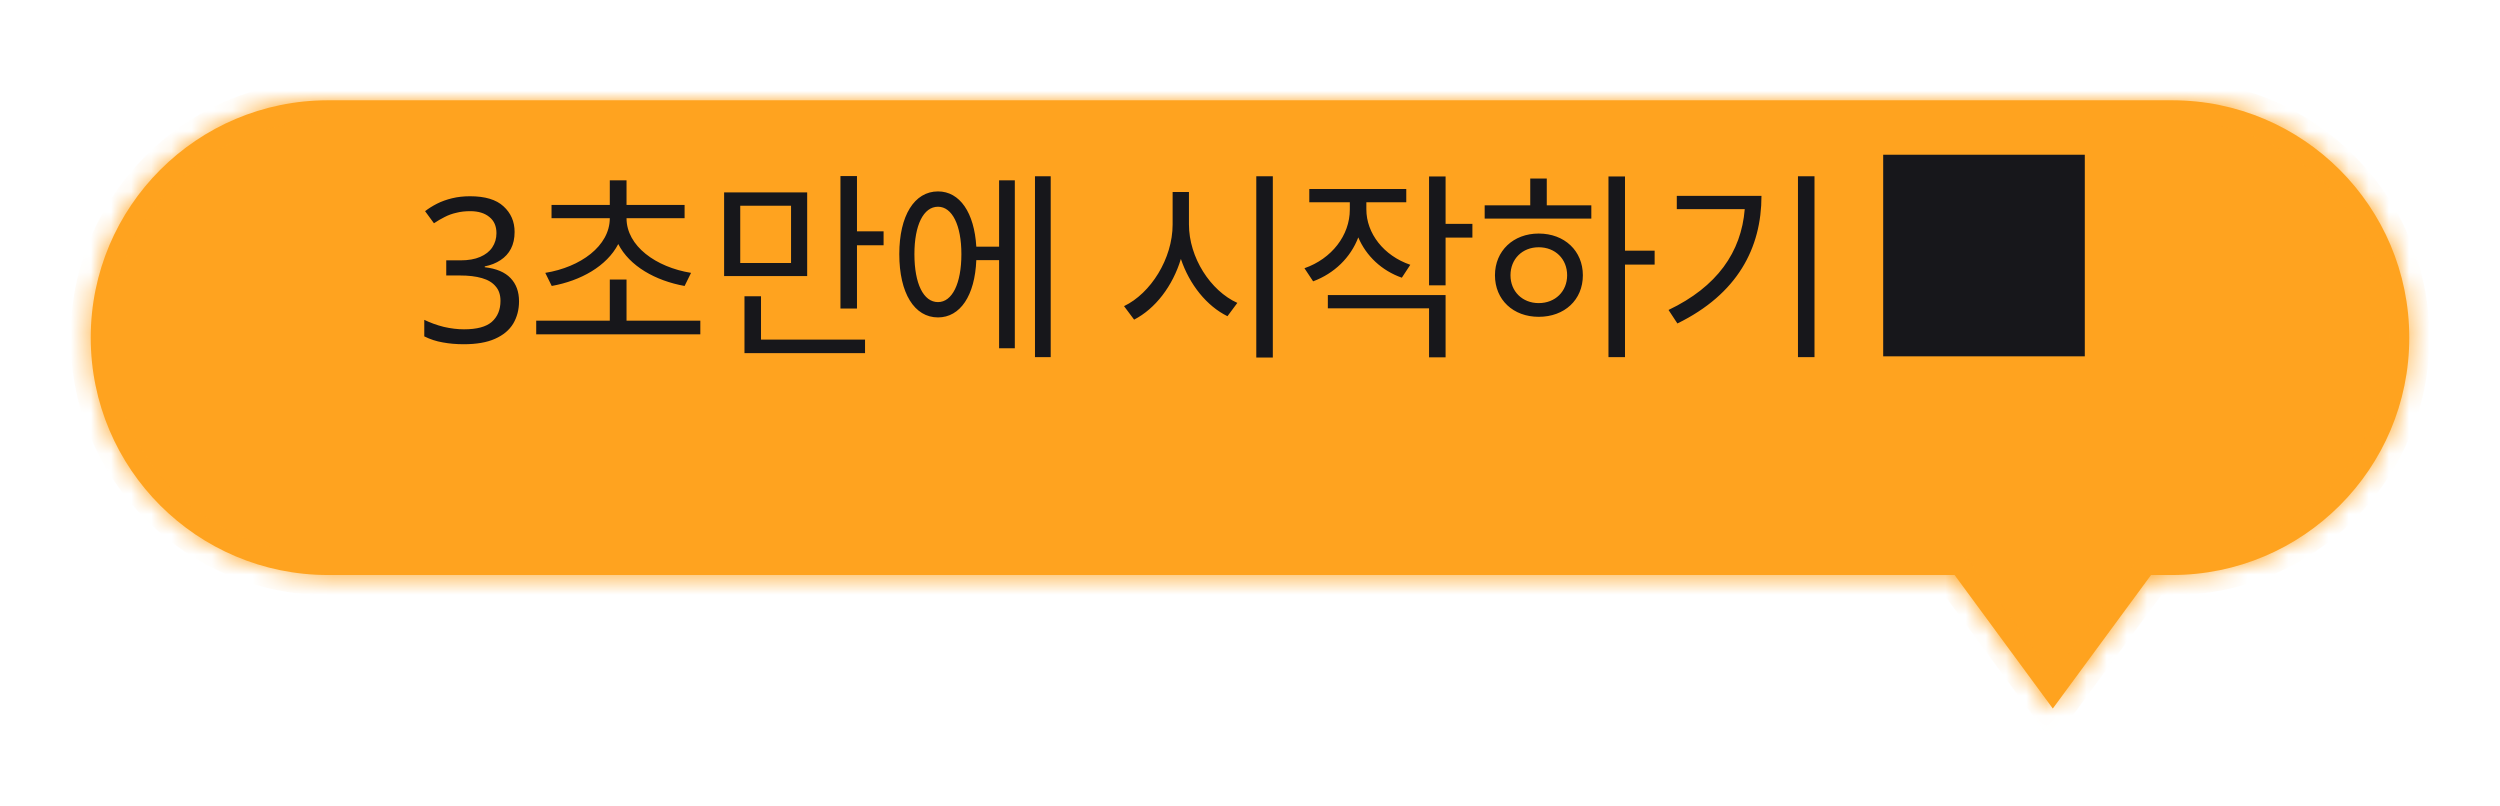 <svg width="124" height="40" viewBox="0 0 124 40" fill="none" xmlns="http://www.w3.org/2000/svg">
<g filter="url(#filter0_d_836_14515)">
<mask id="path-1-inside-1_836_14515" fill="white">
<path fill-rule="evenodd" clip-rule="evenodd" d="M16.274 0.974C9.771 0.974 4.5 6.245 4.5 12.747C4.5 19.25 9.771 24.521 16.274 24.521H96.948L101.819 31.143L106.691 24.521H107.726C114.229 24.521 119.5 19.25 119.5 12.747C119.5 6.245 114.229 0.974 107.726 0.974H16.274Z"/>
</mask>
<path fill-rule="evenodd" clip-rule="evenodd" d="M16.274 0.974C9.771 0.974 4.5 6.245 4.5 12.747C4.5 19.25 9.771 24.521 16.274 24.521H96.948L101.819 31.143L106.691 24.521H107.726C114.229 24.521 119.5 19.25 119.5 12.747C119.5 6.245 114.229 0.974 107.726 0.974H16.274Z" fill="#FFA31F"/>
<path d="M96.948 24.521L97.754 23.928L97.454 23.521H96.948V24.521ZM101.819 31.143L101.014 31.736L101.819 32.831L102.625 31.736L101.819 31.143ZM106.691 24.521V23.521H106.185L105.885 23.928L106.691 24.521ZM5.5 12.747C5.5 6.797 10.323 1.974 16.274 1.974V-0.026C9.219 -0.026 3.5 5.693 3.5 12.747H5.5ZM16.274 23.521C10.323 23.521 5.5 18.697 5.5 12.747H3.5C3.5 19.802 9.219 25.521 16.274 25.521V23.521ZM96.948 23.521H16.274V25.521H96.948V23.521ZM102.625 30.551L97.754 23.928L96.142 25.113L101.014 31.736L102.625 30.551ZM105.885 23.928L101.014 30.551L102.625 31.736L107.496 25.113L105.885 23.928ZM107.726 23.521H106.691V25.521H107.726V23.521ZM118.5 12.747C118.5 18.697 113.676 23.521 107.726 23.521V25.521C114.781 25.521 120.5 19.802 120.5 12.747H118.5ZM107.726 1.974C113.676 1.974 118.5 6.797 118.5 12.747H120.5C120.5 5.693 114.781 -0.026 107.726 -0.026V1.974ZM16.274 1.974H107.726V-0.026H16.274V1.974Z" fill="#FFA31F" mask="url(#path-1-inside-1_836_14515)"/>
</g>
<path d="M25.524 11.504C25.524 11.824 25.464 12.1 25.344 12.334C25.224 12.567 25.05 12.757 24.824 12.904C24.604 13.05 24.344 13.154 24.044 13.214V13.254C24.617 13.32 25.044 13.5 25.324 13.794C25.604 14.087 25.744 14.47 25.744 14.944C25.744 15.357 25.647 15.727 25.454 16.054C25.26 16.374 24.96 16.624 24.554 16.804C24.154 16.984 23.637 17.074 23.004 17.074C22.63 17.074 22.284 17.044 21.964 16.984C21.644 16.93 21.337 16.83 21.044 16.684V15.864C21.344 16.01 21.667 16.127 22.014 16.214C22.36 16.294 22.694 16.334 23.014 16.334C23.654 16.334 24.114 16.21 24.394 15.964C24.68 15.71 24.824 15.364 24.824 14.924C24.824 14.624 24.744 14.384 24.584 14.204C24.43 14.017 24.204 13.88 23.904 13.794C23.604 13.707 23.244 13.664 22.824 13.664H22.134V12.914H22.834C23.227 12.914 23.554 12.857 23.814 12.744C24.08 12.63 24.28 12.474 24.414 12.274C24.554 12.067 24.624 11.83 24.624 11.564C24.624 11.217 24.507 10.95 24.274 10.764C24.04 10.57 23.724 10.474 23.324 10.474C23.07 10.474 22.84 10.5 22.634 10.554C22.427 10.6 22.234 10.67 22.054 10.764C21.88 10.85 21.704 10.954 21.524 11.074L21.084 10.474C21.257 10.34 21.454 10.217 21.674 10.104C21.9 9.99 22.15 9.9 22.424 9.834C22.697 9.767 22.994 9.734 23.314 9.734C24.06 9.734 24.614 9.9 24.974 10.234C25.34 10.567 25.524 10.99 25.524 11.504ZM27.366 14.184L27.046 13.534C28.786 13.254 30.246 12.204 30.246 10.824H27.356V10.164H30.246V8.944H31.076V10.164H33.956V10.824H31.076C31.076 12.204 32.536 13.254 34.276 13.534L33.956 14.184C32.516 13.924 31.226 13.204 30.666 12.104C30.096 13.204 28.806 13.924 27.366 14.184ZM31.076 15.904H34.736V16.584H26.596V15.904H30.246V13.864H31.076V15.904ZM39.236 13.044V10.204H36.716V13.044H39.236ZM40.036 9.544V13.694H35.916V9.544H40.036ZM37.746 14.694V16.844H42.906V17.514H36.926V14.694H37.746ZM42.506 11.474H43.826V12.164H42.506V15.304H41.686V8.734H42.506V11.474ZM46.525 14.984C47.225 14.984 47.685 14.074 47.685 12.604C47.685 11.164 47.225 10.254 46.525 10.254C45.805 10.254 45.355 11.164 45.355 12.604C45.355 14.074 45.805 14.984 46.525 14.984ZM49.555 12.234V8.944H50.335V17.274H49.555V12.904H48.425C48.355 14.664 47.625 15.744 46.525 15.744C45.355 15.744 44.605 14.544 44.605 12.604C44.605 10.694 45.355 9.494 46.525 9.494C47.605 9.494 48.325 10.544 48.425 12.234H49.555ZM51.335 8.744H52.115V17.714H51.335V8.744ZM58.972 9.524V11.134C58.972 12.774 60.042 14.424 61.372 15.024L60.882 15.684C59.862 15.184 59.002 14.124 58.572 12.844C58.162 14.194 57.302 15.314 56.252 15.854L55.752 15.184C57.072 14.554 58.162 12.834 58.162 11.134V9.524H58.972ZM62.312 8.744H63.132V17.734H62.312V8.744ZM69.951 13.134L69.531 13.774C68.531 13.424 67.761 12.694 67.371 11.774C66.991 12.774 66.181 13.564 65.131 13.954L64.701 13.304C66.051 12.834 66.951 11.674 66.951 10.394V10.034H64.941V9.374H69.751V10.034H67.771V10.384C67.771 11.574 68.631 12.684 69.951 13.134ZM65.861 15.294V14.634H71.701V17.724H70.881V15.294H65.861ZM73.031 11.104V11.784H71.701V14.154H70.881V8.754H71.701V11.104H73.031ZM76.32 15.034C77.14 15.034 77.73 14.454 77.73 13.654C77.73 12.844 77.14 12.264 76.32 12.264C75.51 12.264 74.92 12.844 74.92 13.654C74.92 14.454 75.51 15.034 76.32 15.034ZM76.32 11.584C77.6 11.584 78.51 12.444 78.51 13.654C78.51 14.874 77.6 15.714 76.32 15.714C75.06 15.714 74.15 14.874 74.15 13.654C74.15 12.444 75.06 11.584 76.32 11.584ZM76.72 8.854V10.184H78.93V10.844H73.64V10.184H75.9V8.854H76.72ZM82.07 12.434V13.124H80.6V17.714H79.78V8.754H80.6V12.434H82.07ZM83.169 9.714H87.369C87.369 12.304 86.179 14.584 83.199 16.044L82.759 15.374C85.169 14.224 86.369 12.504 86.539 10.374H83.169V9.714ZM89.179 8.744H89.999V17.714H89.179V8.744ZM93.406 17.674H103.406V7.674H93.406V17.674Z" fill="#17171B"/>
<defs>
<filter id="filter0_d_836_14515" x="0.5" y="0.974" width="123" height="47" filterUnits="userSpaceOnUse" color-interpolation-filters="sRGB">
<feFlood flood-opacity="0" result="BackgroundImageFix"/>
<feColorMatrix in="SourceAlpha" type="matrix" values="0 0 0 0 0 0 0 0 0 0 0 0 0 0 0 0 0 0 127 0" result="hardAlpha"/>
<feOffset dy="4"/>
<feGaussianBlur stdDeviation="2"/>
<feComposite in2="hardAlpha" operator="out"/>
<feColorMatrix type="matrix" values="0 0 0 0 0 0 0 0 0 0 0 0 0 0 0 0 0 0 0.04 0"/>
<feBlend mode="normal" in2="BackgroundImageFix" result="effect1_dropShadow_836_14515"/>
<feBlend mode="normal" in="SourceGraphic" in2="effect1_dropShadow_836_14515" result="shape"/>
</filter>
</defs>
</svg>
